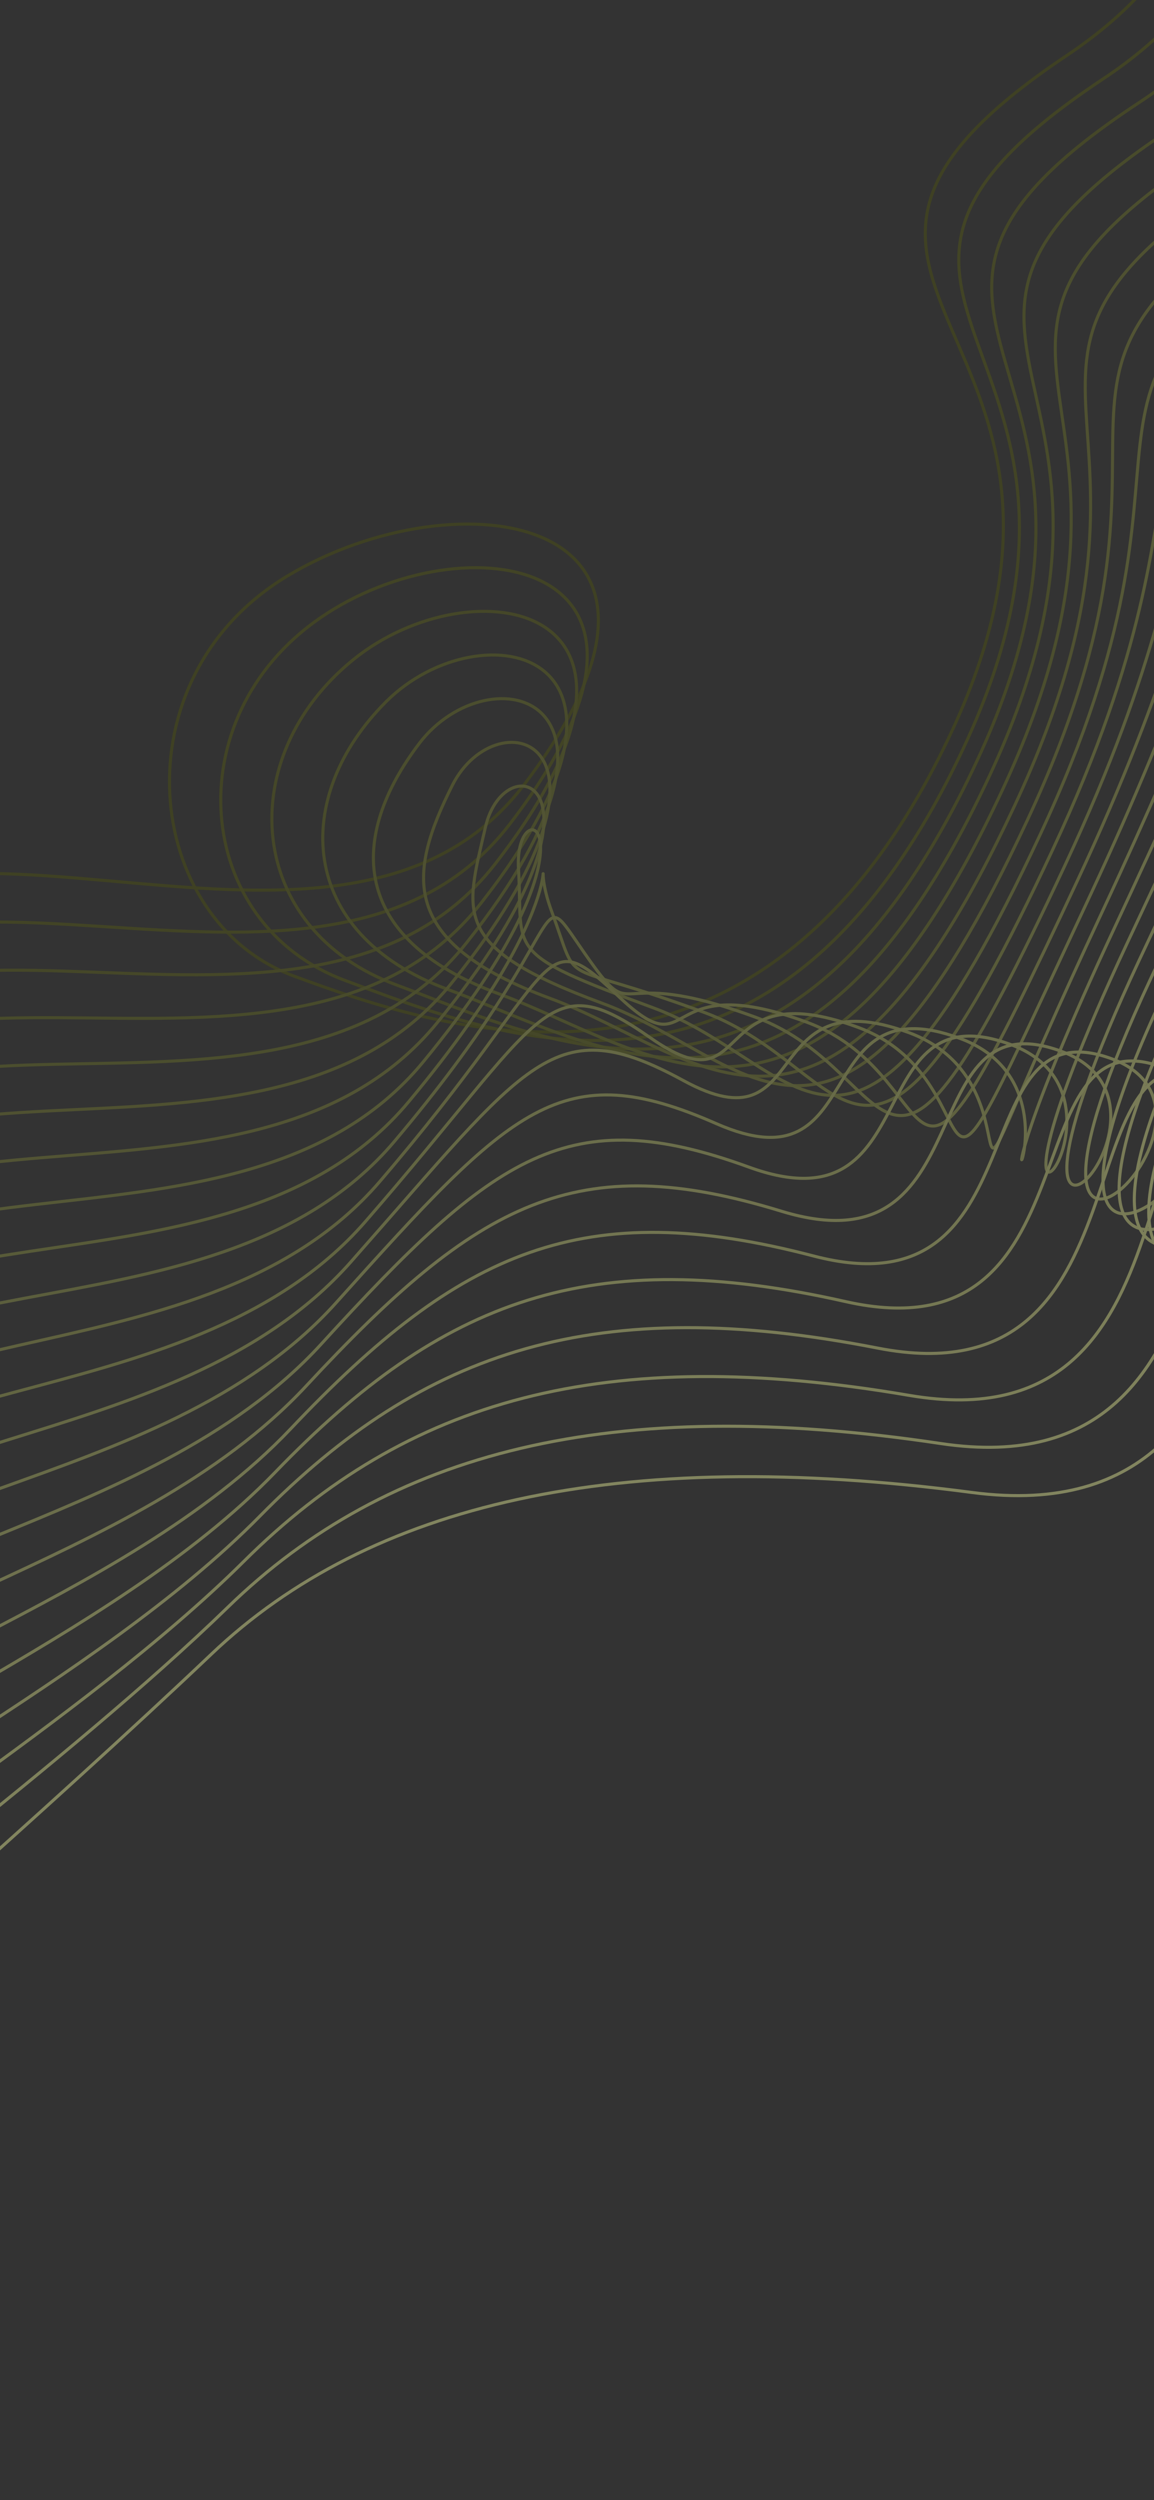 <svg width="375" height="812" viewBox="0 0 375 812" fill="none" xmlns="http://www.w3.org/2000/svg">
<rect x="0" y="0" width="375" height="812" fill="#333333" stroke="none"/>
<g clip-path="url(#clip0_402_493340)">
<g opacity="0.4">
<path d="M-64.46 657.482C-64.46 657.482 17.411 585.969 68.756 537.171C120.101 488.374 200.647 469.534 315.832 484.723C431.018 499.911 392.844 341.87 442.235 360.08C491.627 378.289 330.245 482.917 392.126 350.589C454.008 218.261 525.357 222.139 589.669 191.573C653.98 161.007 491.3 152.077 491.3 152.077" stroke="#F8FFA0"/>
<path d="M-80.536 348.112C-68.146 215.922 102.978 343.435 170.315 254.839C237.652 166.243 148.363 153.825 93.203 187.185C38.043 220.544 46.166 298.815 95.557 317.025C144.948 335.234 247.27 370.145 309.151 237.816C371.033 105.488 234.494 93.04 346.529 18.11C436.158 -41.834 367.436 -117.957 337.307 -103.832" stroke="#4F5509"/>
<path d="M-79.612 362.234C-67.812 236.339 99.062 354.374 165.637 267.674C232.213 180.973 151.011 168.249 103.963 200.743C56.915 233.238 62.834 300.255 112.225 318.465C161.616 336.675 251.38 374.905 313.261 242.577C375.143 110.248 248.503 98.578 358.266 25.76C446.689 -32.785 373.493 -105.708 344.799 -92.256" stroke="#575D10"/>
<path d="M-78.689 376.361C-67.479 256.761 95.145 365.319 160.959 280.514C226.773 195.708 153.659 182.679 114.722 214.308C75.786 245.936 79.5 301.701 128.891 319.911C178.282 338.121 255.489 379.671 317.37 247.342C379.252 115.014 262.511 104.121 370.002 33.416C457.219 -23.73 379.549 -93.454 352.289 -80.674" stroke="#5F6517"/>
<path d="M-77.766 390.496C-67.146 277.19 91.227 376.271 156.28 293.361C221.332 210.45 156.305 197.115 125.48 227.878C94.656 258.642 96.165 303.154 145.556 321.364C194.947 339.573 259.597 384.443 321.478 252.115C383.36 119.787 276.519 109.671 381.737 41.079C467.748 -14.668 385.604 -81.192 359.779 -69.085" stroke="#676D1E"/>
<path d="M-76.846 404.639C-66.816 297.628 87.308 387.231 151.599 306.216C215.89 225.201 158.95 211.56 136.237 241.458C113.524 271.356 112.829 304.615 162.22 322.825C211.611 341.035 263.703 389.225 325.585 256.896C387.466 124.568 290.525 115.23 393.47 48.75C478.276 -5.598 391.658 -68.922 367.268 -57.488" stroke="#6F7525"/>
<path d="M-75.927 418.792C-66.487 318.076 83.387 398.202 146.916 319.082C210.446 239.962 161.593 226.015 146.992 255.048C132.39 284.081 129.491 306.087 178.882 324.297C228.273 342.507 267.808 394.016 329.689 261.688C391.571 129.36 304.529 120.799 405.201 56.432C488.802 3.482 397.709 -56.642 374.754 -45.88" stroke="#777D2D"/>
<path d="M-75.011 432.96C-66.161 338.538 79.463 409.187 142.23 331.962C204.998 254.737 164.234 240.484 157.744 268.652C151.254 296.82 146.15 307.573 195.541 325.782C244.932 343.992 271.909 398.822 333.791 266.493C395.673 134.165 318.53 126.382 416.93 64.127C499.325 12.577 403.758 -44.348 382.237 -34.259" stroke="#7F8534"/>
<path d="M-74.098 447.144C-65.838 359.018 75.535 420.189 137.541 344.859C199.547 269.529 166.87 254.971 168.492 282.273C170.114 309.576 162.805 309.076 212.196 327.285C261.587 345.495 276.007 403.645 337.889 271.316C399.77 138.988 332.527 131.982 428.655 71.84C509.844 21.689 409.803 -32.036 389.717 -22.62" stroke="#878E3B"/>
<path d="M-73.192 461.353C-65.522 379.521 71.601 431.214 132.846 357.78C194.091 284.345 169.501 269.48 179.235 295.918C188.968 322.355 179.455 310.602 228.846 328.812C278.237 347.021 280.1 408.491 341.981 276.163C403.863 143.834 346.519 137.606 440.374 79.576C520.358 30.824 415.843 -19.702 397.191 -10.957" stroke="#8F9642"/>
<path d="M-72.292 475.592C-65.212 400.055 67.66 442.271 128.144 370.731C188.627 299.192 172.125 284.022 189.97 309.594C207.815 335.166 196.097 312.16 245.488 330.37C294.879 348.579 284.185 413.369 346.066 281.04C407.948 148.712 360.504 143.261 452.086 87.344C530.864 39.99 421.875 -7.335 404.658 0.736" stroke="#979E4A"/>
<path d="M-71.404 489.874C-64.914 420.632 63.709 453.37 123.431 383.726C183.152 314.082 174.737 298.606 200.694 323.312C226.651 348.019 212.728 313.76 262.119 331.97C311.51 350.18 288.259 418.289 350.14 285.961C412.022 153.632 374.477 148.959 463.787 95.154C541.36 49.2 427.896 5.074 412.114 12.473" stroke="#9FA651"/>
<path d="M-70.531 504.216C-64.631 441.268 59.741 464.529 118.702 396.78C177.662 329.031 177.334 313.249 211.403 337.09C245.471 360.932 229.344 315.42 278.735 333.63C328.126 351.84 292.317 423.269 354.199 290.94C416.08 158.612 388.435 154.716 475.472 103.024C551.84 58.468 433.901 17.542 419.554 24.268" stroke="#A7AE58"/>
<path d="M-69.681 518.64C-64.371 461.987 55.752 475.771 113.95 409.917C172.149 344.063 179.909 327.975 222.089 350.951C264.269 373.928 245.937 317.163 295.328 335.373C344.719 353.582 296.353 428.331 358.235 296.003C420.116 163.674 402.37 160.556 487.135 110.976C562.297 67.82 439.885 30.093 426.972 36.147" stroke="#AFB65F"/>
<path d="M-68.862 533.178C-64.142 482.82 51.73 487.126 109.168 423.168C166.605 359.209 182.452 342.815 232.743 364.926C283.035 387.037 262.499 319.02 311.89 337.229C361.281 355.439 300.358 433.508 362.239 301.179C424.121 168.851 416.274 166.51 498.767 119.043C572.723 77.285 445.836 42.758 434.358 48.139" stroke="#B7BE66"/>
<path d="M-68.086 547.869C-63.956 503.806 47.666 498.634 104.342 436.571C161.018 374.507 184.952 357.808 243.355 379.054C301.759 400.299 279.018 321.029 328.409 339.238C377.8 357.448 304.319 438.837 366.201 306.508C428.082 174.18 430.136 172.616 510.355 127.262C583.106 86.903 451.745 55.576 441.702 60.284" stroke="#BFC66E"/>
<path d="M-67.365 562.754C-63.825 524.985 43.547 510.337 99.462 450.168C155.376 390 187.397 372.994 253.913 393.375C320.428 413.755 295.482 323.232 344.873 341.441C394.264 359.651 308.226 444.36 370.108 312.031C431.989 179.703 443.942 178.916 521.889 135.675C593.434 96.715 457.599 68.588 448.991 72.623" stroke="#C7CE75"/>
<path d="M-66.708 577.871C-63.758 546.397 39.363 522.271 94.516 463.997C149.669 405.724 189.778 388.413 264.405 407.928C339.032 427.443 311.881 325.667 361.272 343.877C410.663 362.086 312.068 450.115 373.95 317.786C435.831 185.458 457.683 185.449 533.358 144.32C603.697 106.759 463.388 81.831 456.214 85.194" stroke="#D0D67C"/>
<path d="M-66.124 593.247C-63.764 568.068 35.108 534.464 89.499 478.086C143.89 421.708 192.086 404.091 274.825 422.741C357.564 441.391 328.209 328.362 377.6 346.571C426.991 364.781 315.838 456.129 377.72 323.801C439.601 191.473 471.353 192.241 544.755 153.225C613.889 117.063 469.105 95.334 463.367 98.025" stroke="#D8DE83"/>
<path d="M-65.612 608.898C-63.842 590.013 30.779 546.932 84.409 492.449C138.038 437.966 194.322 420.044 285.172 437.828C376.023 455.613 344.463 331.33 393.854 349.54C443.245 367.75 319.535 462.418 381.417 330.09C443.298 197.761 484.949 199.307 556.079 162.403C624.007 127.64 474.749 109.112 470.445 111.13" stroke="#E0E68B"/>
<path d="M-65.171 624.825C-63.991 612.235 26.38 559.677 79.248 507.089C132.117 454.501 196.487 436.273 295.45 453.192C394.412 470.111 360.647 334.576 410.038 352.786C459.43 370.995 323.162 468.983 385.044 336.655C446.926 204.327 498.476 206.65 567.333 171.859C634.055 138.495 480.324 123.166 477.454 124.511" stroke="#E8EF92"/>
<path d="M-64.791 641.023C-64.201 634.729 21.92 572.693 74.026 522C126.133 471.307 198.591 452.773 305.665 468.827C412.739 484.881 376.77 338.093 426.161 356.302C475.552 374.512 326.728 475.82 388.609 343.492C450.491 211.163 511.941 214.264 578.525 181.585C644.042 149.62 485.836 137.491 484.401 138.164" stroke="#F0F799"/>
</g>
</g>
<defs>
<clipPath id="clip0_402_493340">
<rect width="375" height="812" fill="white"/>
</clipPath>
</defs>
</svg>
